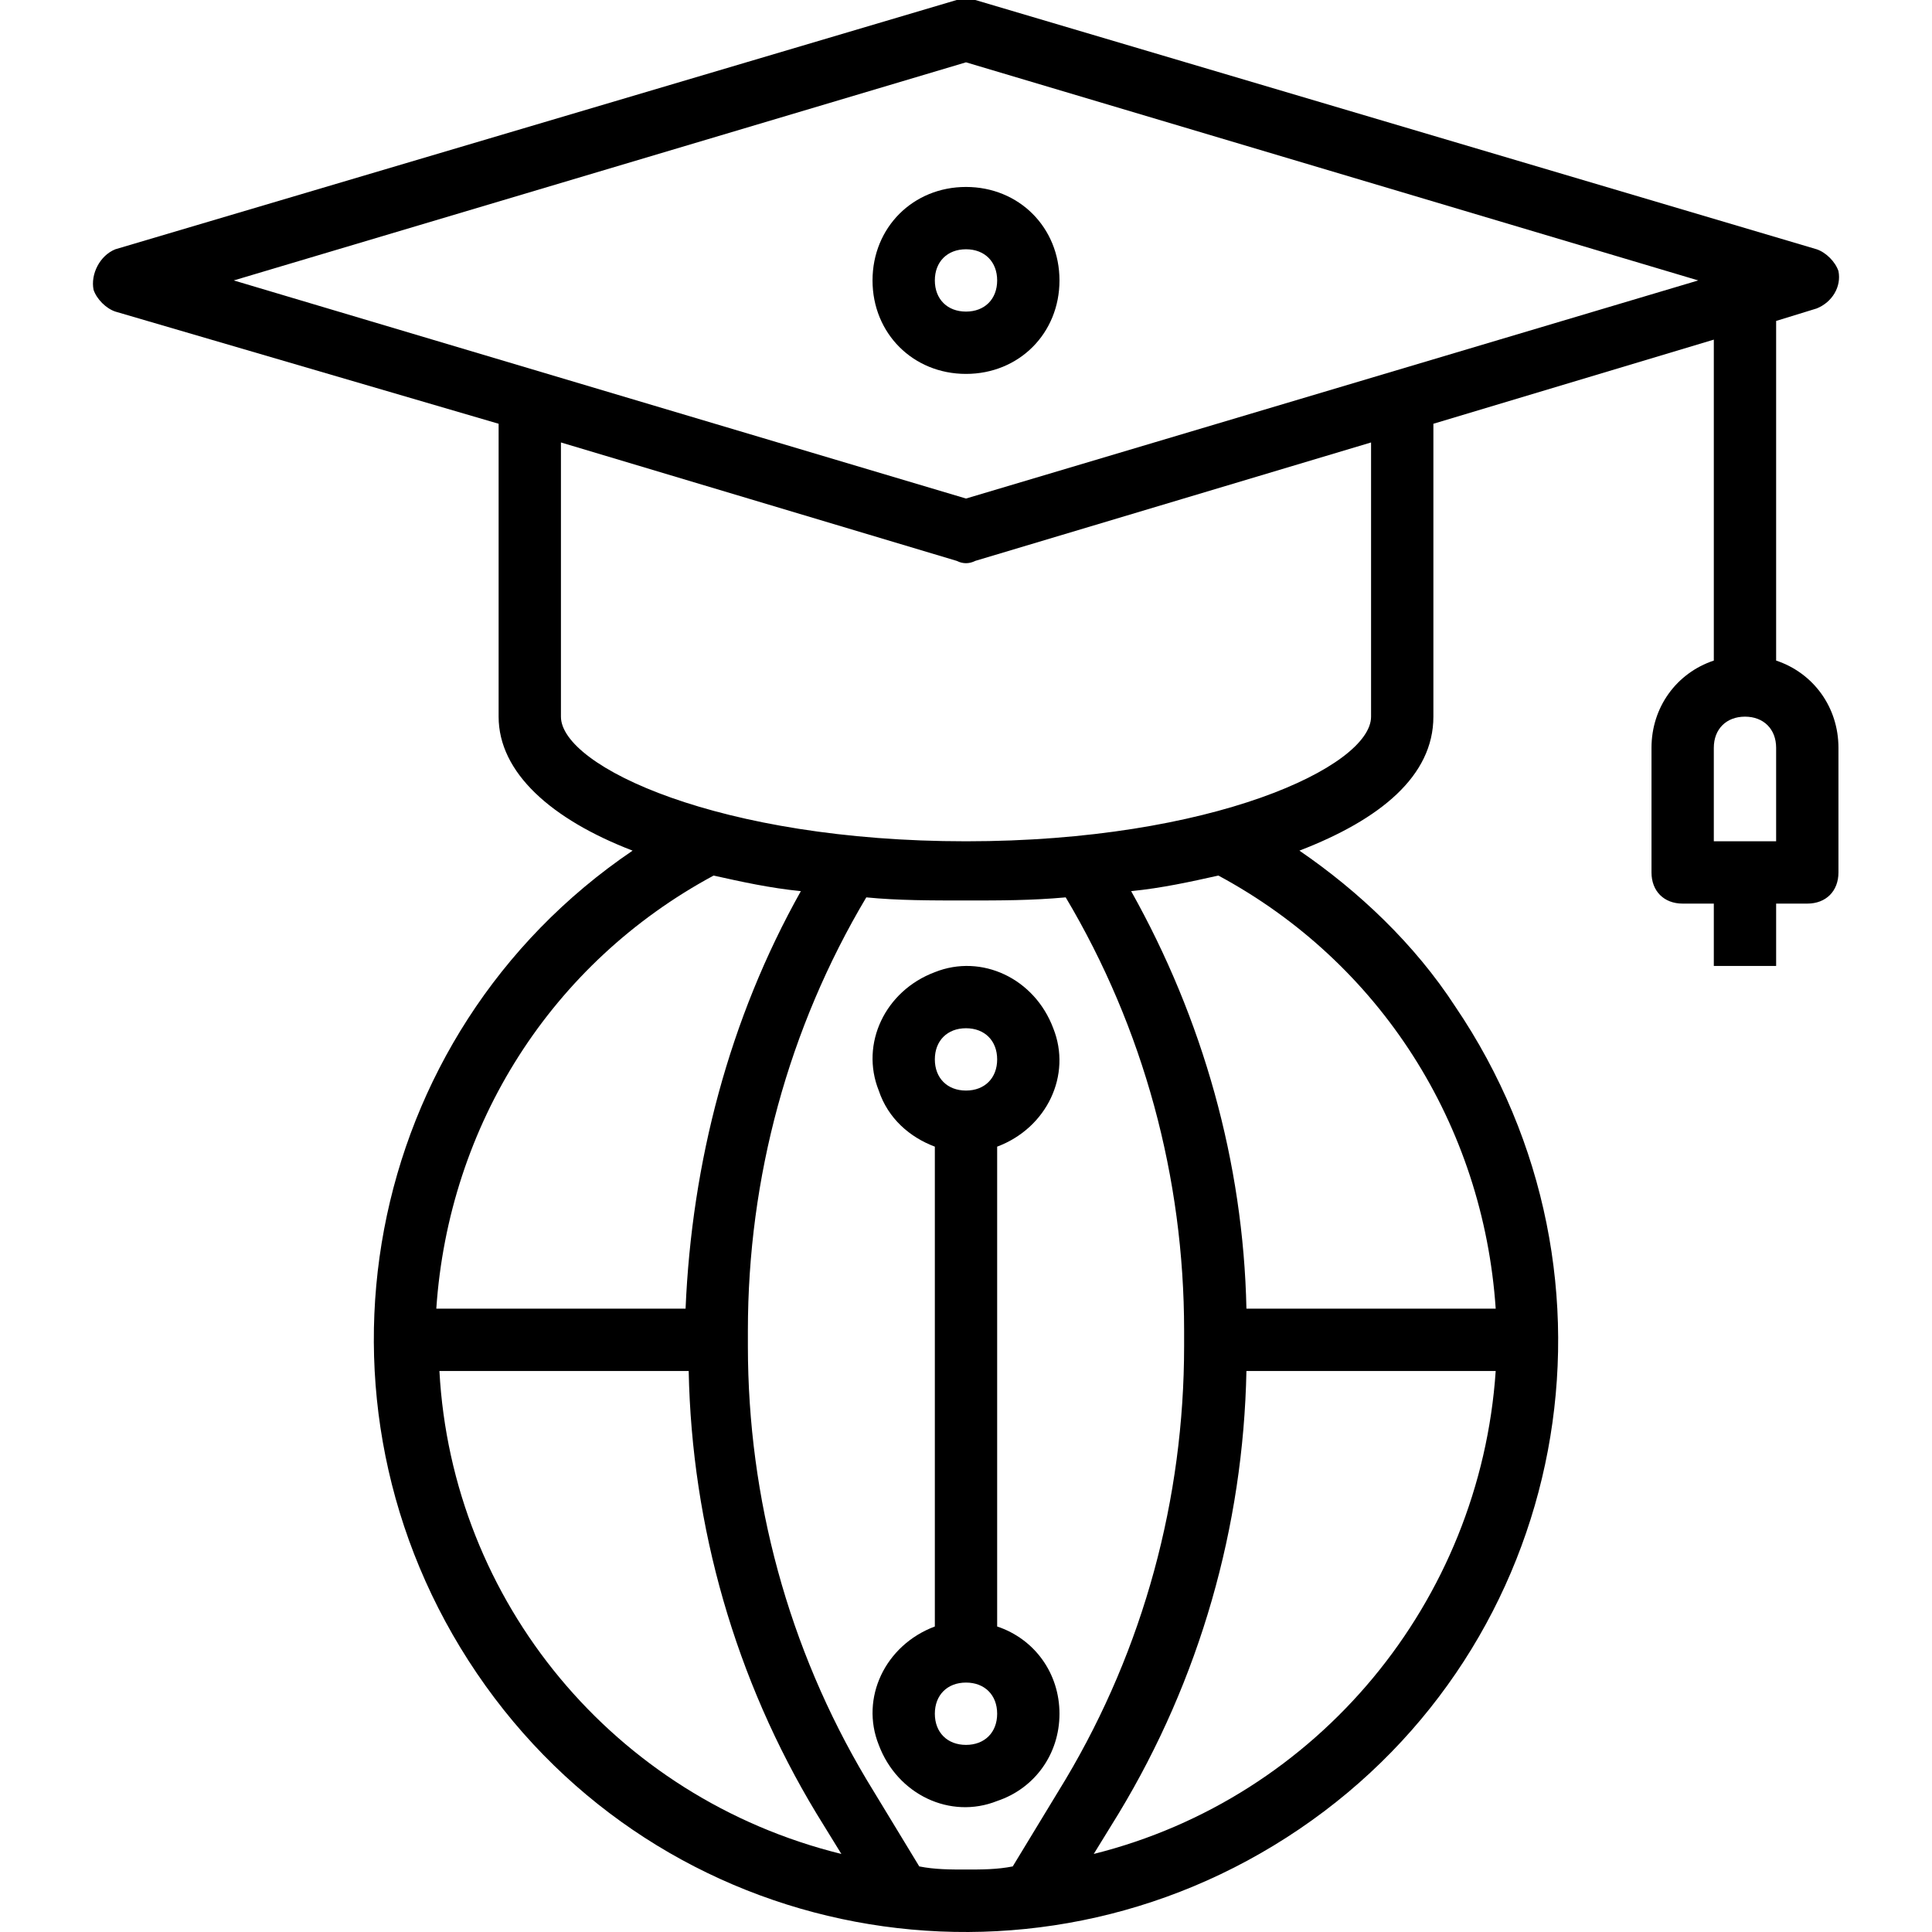 <svg class="soc-img" version="1.1" xmlns="http://www.w3.org/2000/svg" xmlns:xlink="http://www.w3.org/1999/xlink" x="0px" y="0px" viewBox="0 0 496.039 496.039" style="enable-background:new 0 0 496.039 496.039;" xml:space="preserve">
                            <g>
                                <g>
                                    <path d="M456.02,169.6V82.4l10.4-3.2c4-1.6,6.4-5.6,5.6-9.6c-0.8-2.4-3.2-4.8-5.6-5.6l-216-64c-1.6,0-3.2,0-4.8,0l-216,64
			c-4,1.6-6.4,6.4-5.6,10.4c0.8,2.4,3.2,4.8,5.6,5.6l98.4,28.8V184c0,14.4,13.6,26.4,34.4,34.4c-69.6,47.2-87.2,141.6-40,211.2
			c47.2,69.6,141.6,87.2,211.2,40s87.2-141.6,40-211.2c-10.4-16-24.8-29.6-40-40c20.8-8,34.4-19.2,34.4-34.4v-75.2l72-21.6v82.4
			c-9.6,3.2-16,12-16,22.4v32c0,4.8,3.2,8,8,8h8v16h16v-16h8c4.8,0,8-3.2,8-8v-32C472.02,181.6,465.62,172.8,456.02,169.6z
			 M183.22,224.8c7.2,1.6,14.4,3.2,22.4,4c-18.4,32.8-28,69.6-29.6,107.2h-64C115.22,288.8,141.62,247.2,183.22,224.8z M112.82,352
			h64c0.8,40,12,79.2,32.8,113.6l6.4,10.4C157.62,461.6,116.02,411.2,112.82,352z M260.02,479.2c-4,0.8-8,0.8-12,0.8s-8,0-12-0.8
			l-13.6-22.4c-20-33.6-30.4-72-30.4-111.2v-4c0-39.2,10.4-77.6,30.4-111.2c8,0.8,16.8,0.8,25.6,0.8s16.8,0,25.6-0.8
			c20,33.6,30.4,72,30.4,111.2v4c0,39.2-10.4,77.6-30.4,111.2L260.02,479.2z M280.82,476l6.4-10.4c20.8-34.4,32-73.6,32.8-113.6h64
			C380.02,411.2,338.42,461.6,280.82,476z M384.02,336h-64c-0.8-37.6-11.2-74.4-29.6-107.2c8-0.8,15.2-2.4,22.4-4
			C354.42,247.2,380.82,288.8,384.02,336z M352.02,184c0,12.8-40.8,32-104,32s-104-19.2-104-32v-70.4l101.6,30.4
			c1.6,0.8,3.2,0.8,4.8,0l101.6-30.4V184z M248.02,128l-188-56l188-56l188,56L248.02,128z M456.02,216h-16v-24c0-4.8,3.2-8,8-8
			s8,3.2,8,8V216z"></path>
                                </g>
                            </g>
                            <g>
                                <g>
                                    <path d="M248.02,48c-13.6,0-24,10.4-24,24s10.4,24,24,24c13.6,0,24-10.4,24-24S261.62,48,248.02,48z M248.02,80c-4.8,0-8-3.2-8-8
			s3.2-8,8-8s8,3.2,8,8S252.82,80,248.02,80z"></path>
                                </g>
                            </g>
                            <g>
                                <g>
                                    <path d="M256.02,417.6V294.4c12.8-4.8,19.2-18.4,14.4-30.4c-4.8-12.8-18.4-19.2-30.4-14.4c-12.8,4.8-19.2,18.4-14.4,30.4
			c2.4,7.2,8,12,14.4,14.4v123.2c-12.8,4.8-19.2,18.4-14.4,30.4c4.8,12.8,18.4,19.2,30.4,14.4c9.6-3.2,16-12,16-22.4
			C272.02,429.6,265.62,420.8,256.02,417.6z M248.02,264c4.8,0,8,3.2,8,8s-3.2,8-8,8s-8-3.2-8-8S243.22,264,248.02,264z M248.02,448
			c-4.8,0-8-3.2-8-8s3.2-8,8-8s8,3.2,8,8S252.82,448,248.02,448z"></path>
                                </g>
                            </g>
                            <g>
                            </g>
                            <g>
                            </g>
                            <g>
                            </g>
                            <g>
                            </g>
                            <g>
                            </g>
                            <g>
                            </g>
                            <g>
                            </g>
                            <g>
                            </g>
                            <g>
                            </g>
                            <g>
                            </g>
                            <g>
                            </g>
                            <g>
                            </g>
                            <g>
                            </g>
                            <g>
                            </g>
                            <g>
                            </g>
                        </svg>